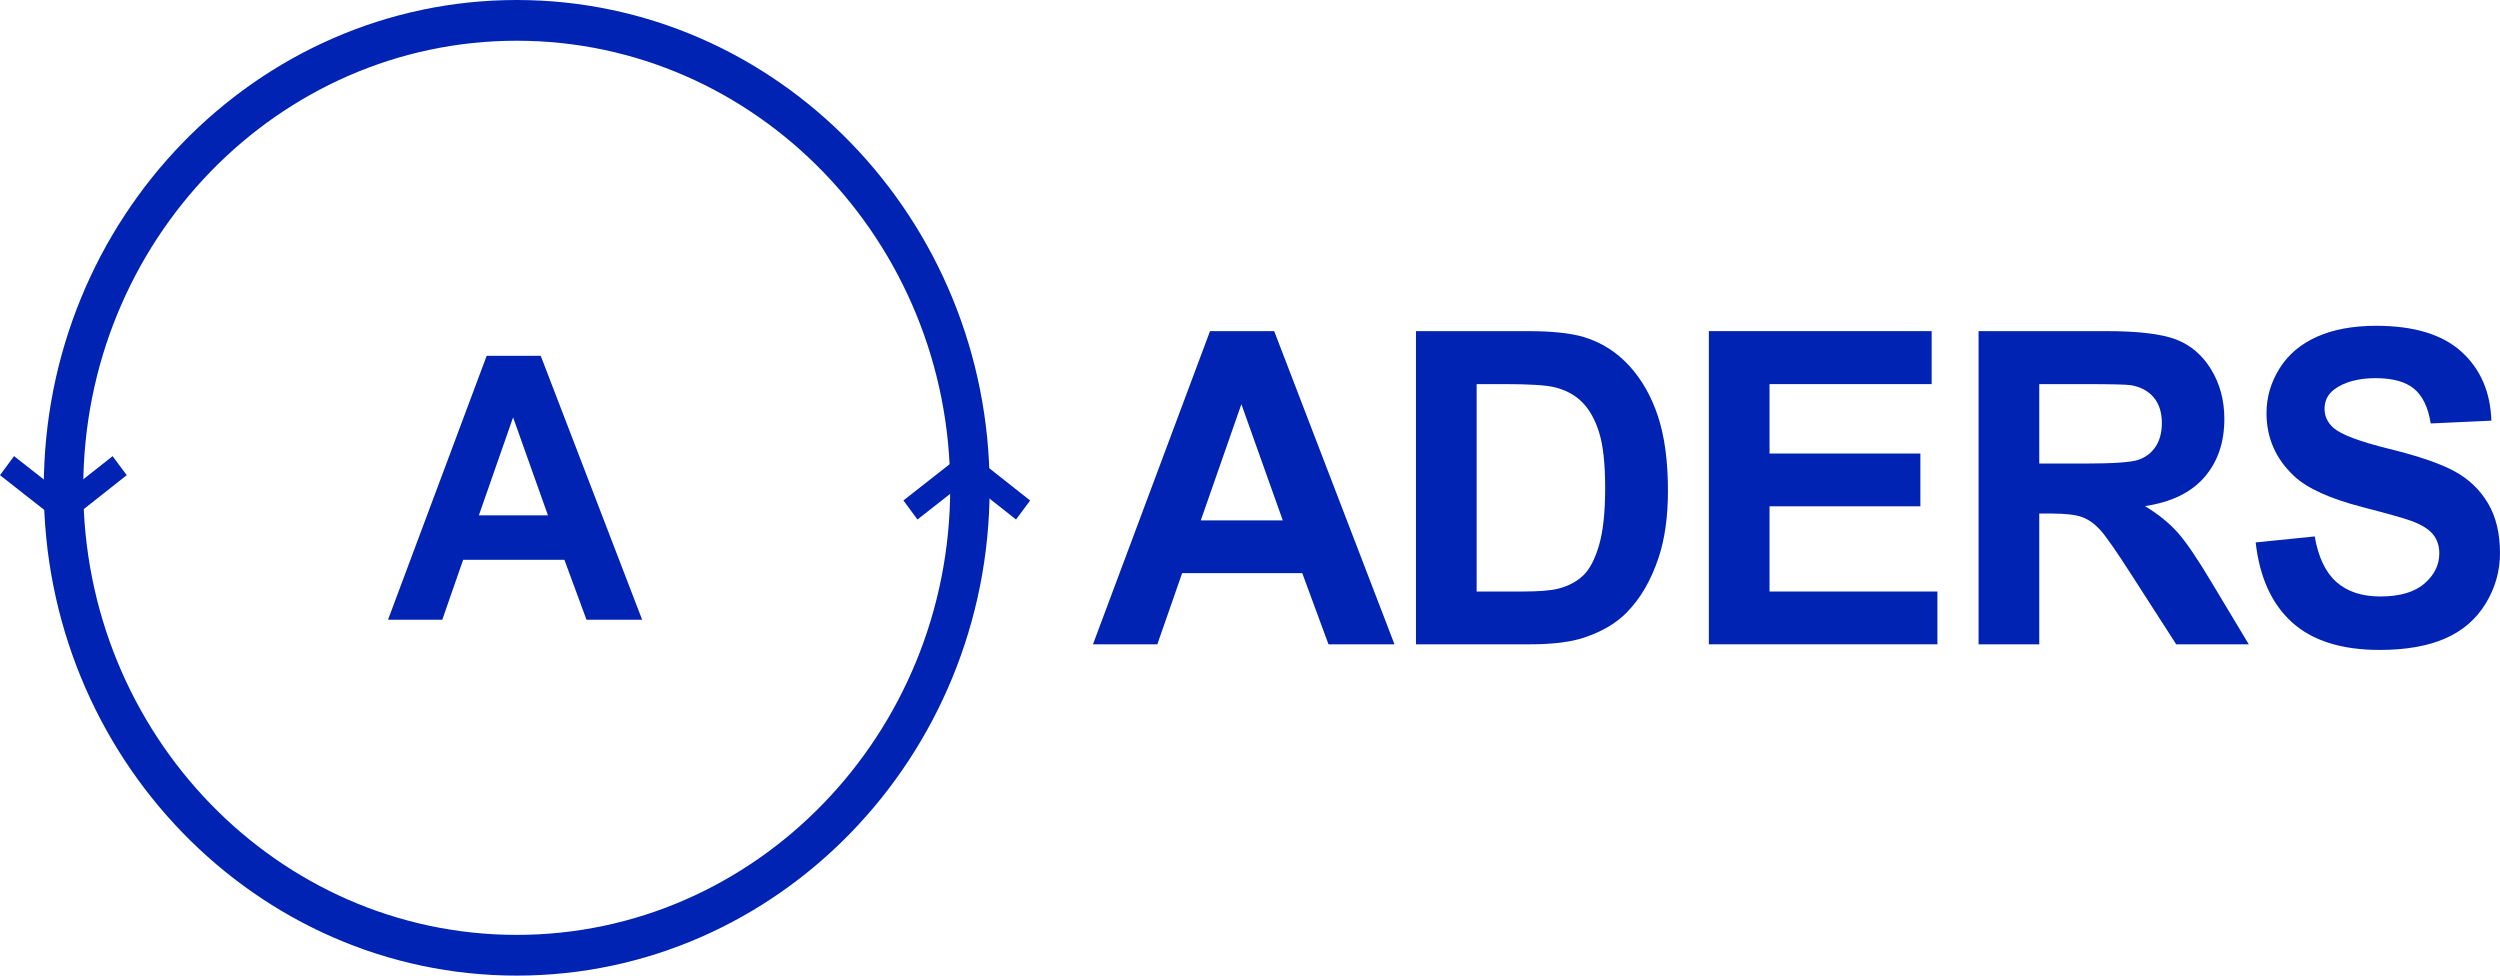 <svg width="123" height="48" viewBox="0 0 123 48" fill="none" xmlns="http://www.w3.org/2000/svg">
<g clip-path="url(#clip0_729_6714)">
<path d="M68.609 31.7H65.362L64.071 28.199H58.161L56.941 31.7H53.774L59.533 16.291H62.69L68.609 31.7ZM63.113 25.603L61.076 19.886L59.079 25.603H63.113Z" fill="#0123B4"/>
<path d="M69.666 16.291H75.123C76.354 16.291 77.291 16.389 77.936 16.586C78.804 16.853 79.547 17.325 80.166 18.004C80.785 18.684 81.256 19.516 81.579 20.501C81.901 21.486 82.063 22.7 82.063 24.143C82.063 25.412 81.912 26.506 81.608 27.422C81.238 28.543 80.711 29.45 80.024 30.145C79.507 30.67 78.807 31.081 77.926 31.374C77.267 31.591 76.386 31.7 75.283 31.7H69.666V16.291ZM72.651 18.898V29.103H74.88C75.714 29.103 76.315 29.055 76.685 28.957C77.169 28.832 77.572 28.616 77.891 28.315C78.209 28.015 78.469 27.518 78.672 26.828C78.874 26.138 78.974 25.197 78.974 24.006C78.974 22.815 78.874 21.9 78.672 21.262C78.471 20.623 78.188 20.127 77.825 19.77C77.463 19.412 77.001 19.171 76.444 19.044C76.026 18.947 75.211 18.898 73.994 18.898H72.652H72.651Z" fill="#0123B4"/>
<path d="M84.076 31.7V16.291H95.038V18.898H87.061V22.314H94.483V24.91H87.061V29.103H95.321V31.7H84.076Z" fill="#0123B4"/>
<path d="M97.345 31.7V16.291H103.628C105.208 16.291 106.355 16.43 107.073 16.706C107.789 16.984 108.362 17.476 108.792 18.183C109.223 18.892 109.438 19.7 109.438 20.611C109.438 21.767 109.112 22.722 108.459 23.476C107.808 24.23 106.832 24.705 105.535 24.901C106.181 25.293 106.714 25.724 107.134 26.193C107.555 26.663 108.122 27.497 108.834 28.694L110.64 31.701H107.07L104.912 28.348C104.145 27.15 103.621 26.394 103.338 26.083C103.057 25.771 102.756 25.558 102.441 25.441C102.124 25.325 101.624 25.267 100.938 25.267H100.332V31.7H97.348H97.345ZM100.331 22.807H102.54C103.973 22.807 104.866 22.745 105.223 22.618C105.58 22.493 105.859 22.274 106.061 21.967C106.262 21.659 106.363 21.274 106.363 20.811C106.363 20.294 106.23 19.874 105.965 19.556C105.699 19.237 105.323 19.035 104.841 18.951C104.599 18.916 103.872 18.899 102.663 18.899H100.332V22.809L100.331 22.807Z" fill="#0123B4"/>
<path d="M110.979 26.687L113.884 26.392C114.059 27.408 114.414 28.154 114.947 28.631C115.482 29.107 116.203 29.346 117.11 29.346C118.071 29.346 118.797 29.133 119.284 28.71C119.771 28.286 120.014 27.791 120.014 27.223C120.014 26.86 119.912 26.548 119.706 26.293C119.5 26.038 119.143 25.815 118.632 25.626C118.283 25.499 117.487 25.274 116.243 24.952C114.642 24.538 113.52 24.031 112.875 23.428C111.967 22.581 111.512 21.547 111.512 20.328C111.512 19.543 111.726 18.81 112.154 18.126C112.581 17.443 113.196 16.923 114 16.565C114.802 16.208 115.774 16.029 116.909 16.029C118.764 16.029 120.162 16.454 121.099 17.301C122.038 18.149 122.529 19.282 122.577 20.696L119.592 20.834C119.465 20.043 119.191 19.473 118.77 19.126C118.35 18.78 117.719 18.605 116.879 18.605C116.04 18.605 115.332 18.792 114.842 19.163C114.525 19.401 114.368 19.72 114.368 20.119C114.368 20.484 114.517 20.795 114.811 21.055C115.189 21.385 116.102 21.727 117.555 22.086C119.007 22.443 120.08 22.813 120.776 23.195C121.472 23.576 122.017 24.099 122.409 24.761C122.803 25.424 123 26.243 123 27.215C123 28.098 122.765 28.926 122.294 29.697C121.823 30.468 121.158 31.041 120.298 31.415C119.438 31.789 118.364 31.977 117.081 31.977C115.212 31.977 113.776 31.526 112.775 30.625C111.773 29.724 111.175 28.413 110.979 26.689V26.687Z" fill="#0123B4"/>
<path d="M25.423 48C12.592 48 2.154 37.234 2.154 24C2.154 10.766 12.592 0 25.423 0C38.253 0 48.691 10.766 48.691 24C48.691 37.234 38.253 48 25.423 48ZM25.423 2.004C13.664 2.004 4.097 11.872 4.097 24C4.097 36.128 13.664 45.996 25.424 45.996C37.184 45.996 46.75 36.128 46.75 24C46.75 11.872 37.183 2.004 25.423 2.004Z" fill="#0123B4"/>
<path d="M3.127 25.833L0 23.379L0.691 22.441L3.124 24.35L5.54 22.443L6.235 23.378L3.127 25.833Z" fill="#0123B4"/>
<path d="M45.139 25.56L44.448 24.622L47.575 22.17L50.682 24.624L49.988 25.56L47.572 23.651L45.139 25.56Z" fill="#0123B4"/>
<path d="M31.592 30.492H28.856L27.768 27.542H22.787L21.76 30.492H19.09L23.944 17.506H26.604L31.594 30.492H31.592ZM26.959 25.355L25.244 20.536L23.56 25.355H26.959Z" fill="#0123B4"/>
</g>
<defs>
<clipPath id="clip0_729_6714">
<rect width="123" height="48" fill="white"/>
</clipPath>
</defs>
</svg>
